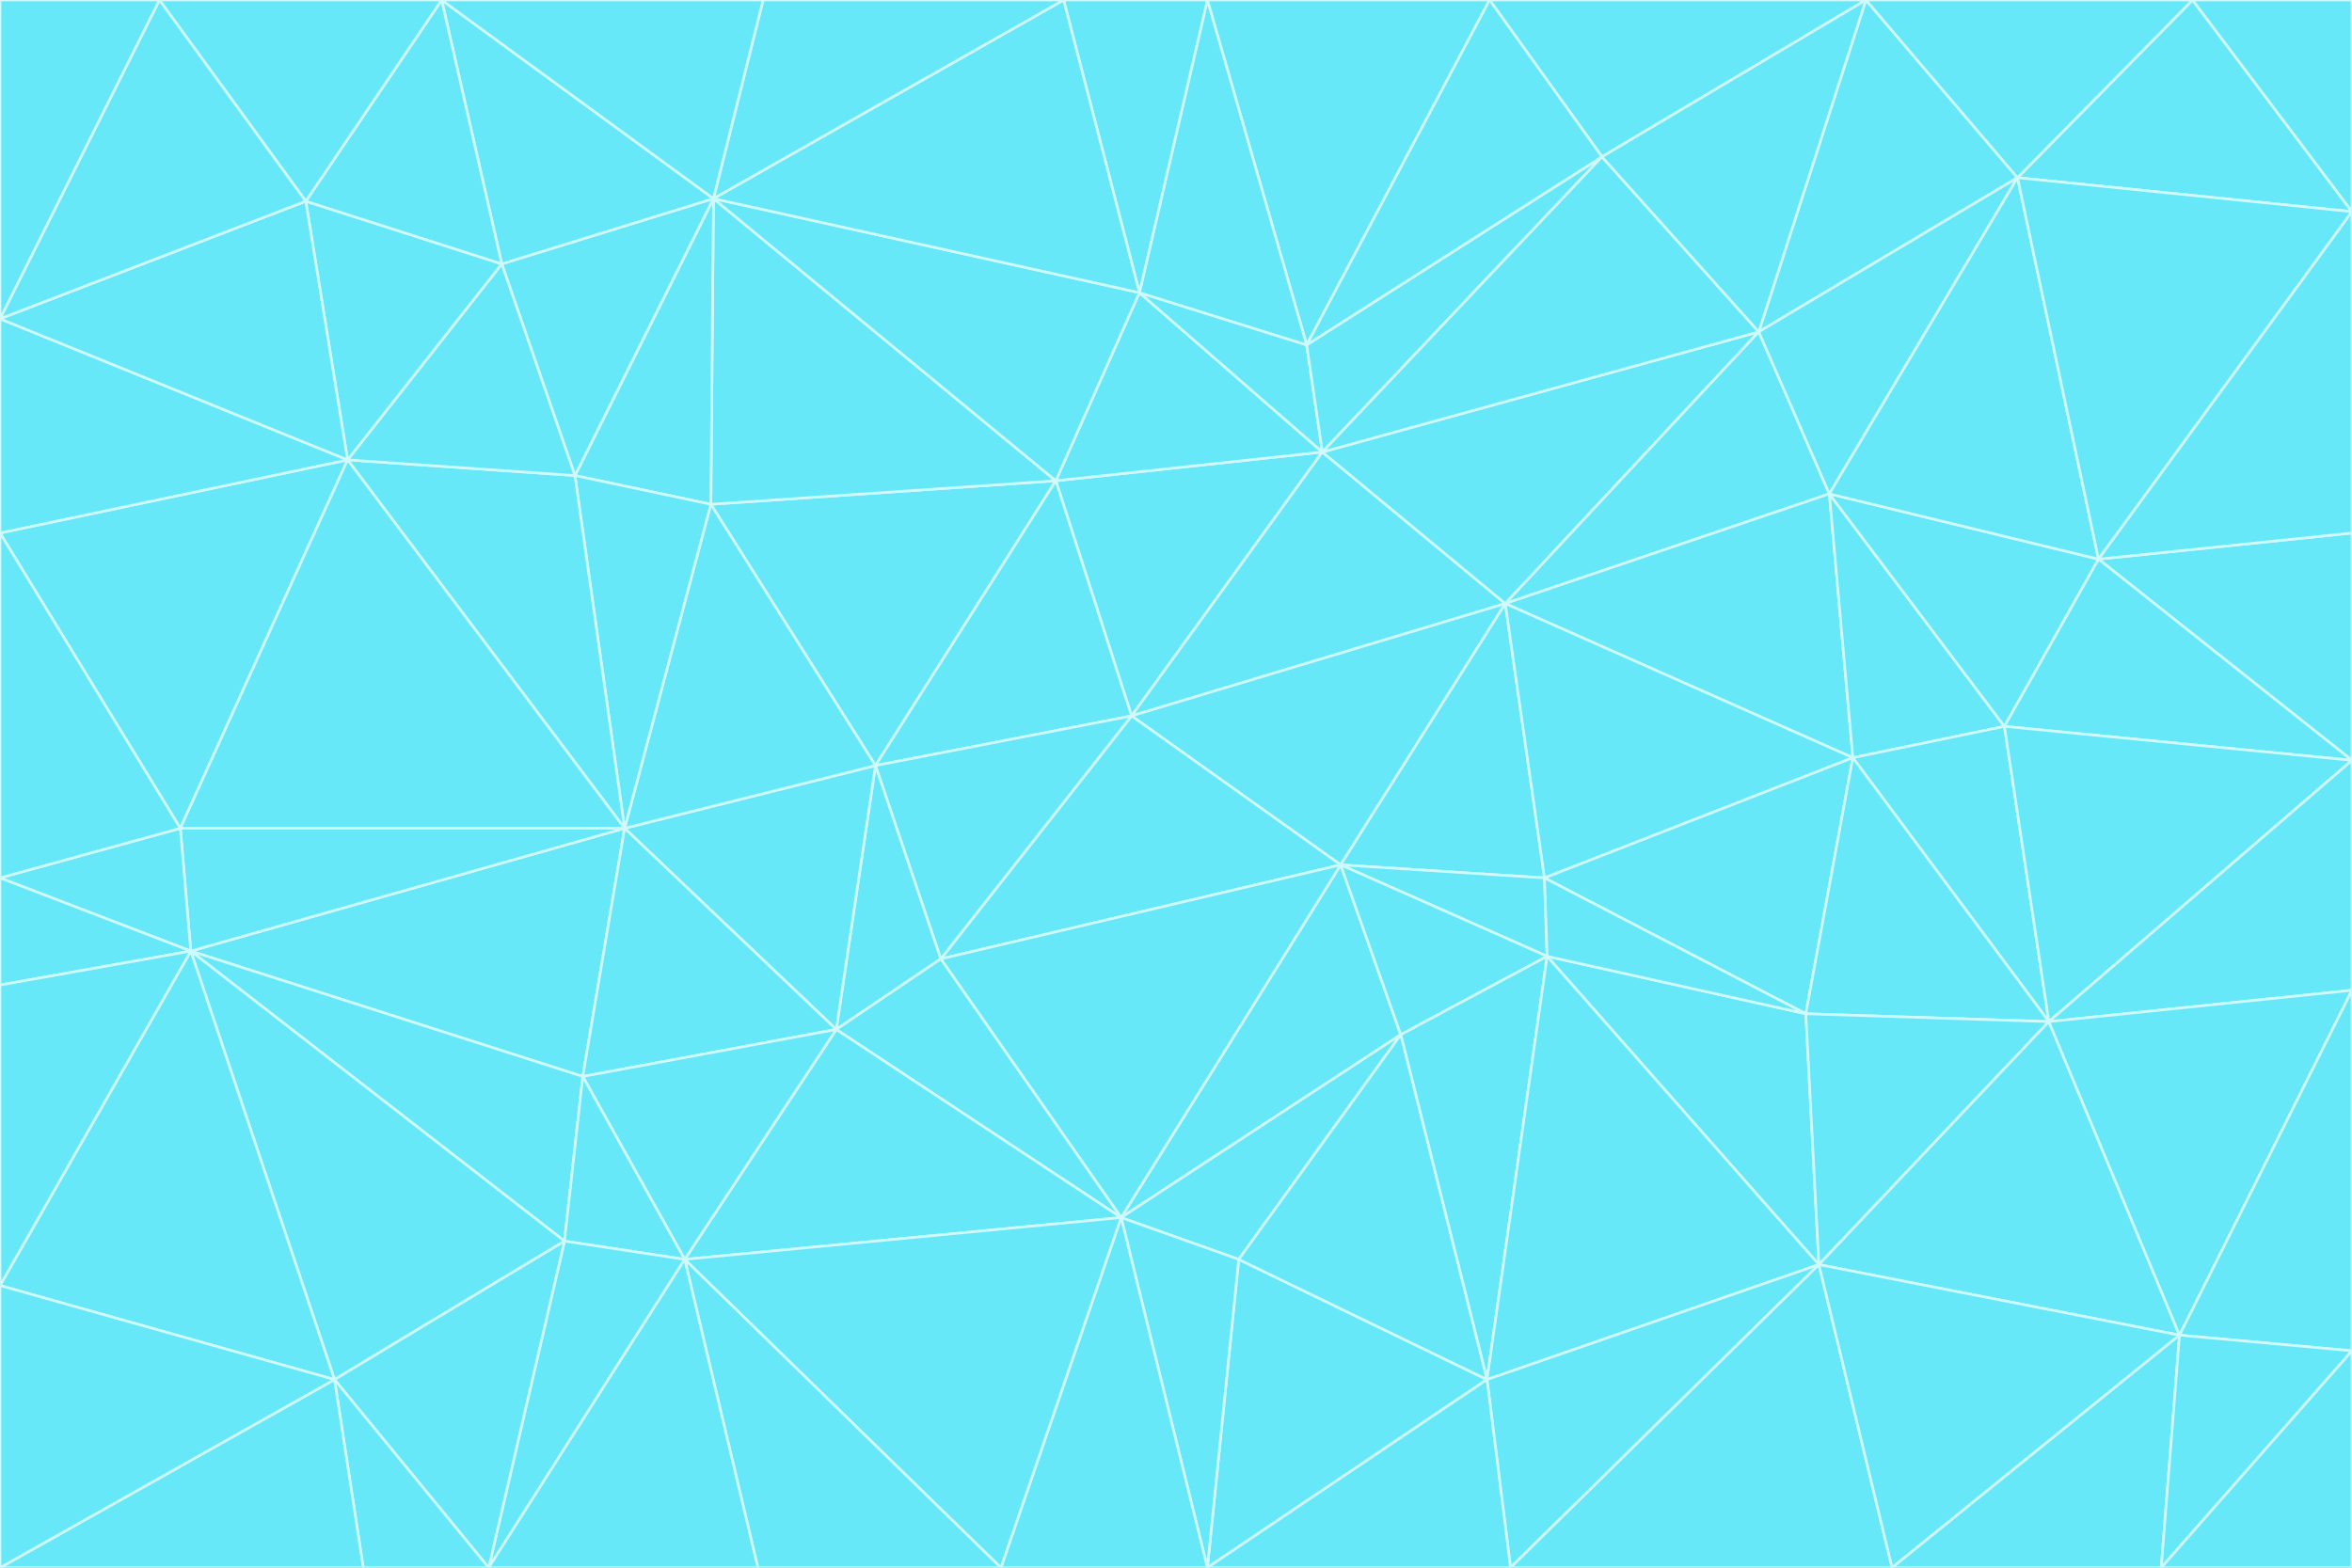 <svg id="visual" viewBox="0 0 900 600" width="900" height="600" xmlns="http://www.w3.org/2000/svg" xmlns:xlink="http://www.w3.org/1999/xlink" version="1.1"><rect x="0" y="0" width="900" height="600" fill="#333333" stroke="none"/><g stroke-width="1" stroke-linejoin="bevel"><path d="M433 274L506 173L404 184Z" fill="#67e8f9" stroke="#cffafe"></path><path d="M506 173L436 112L404 184Z" fill="#67e8f9" stroke="#cffafe"></path><path d="M500 132L436 112L506 173Z" fill="#67e8f9" stroke="#cffafe"></path><path d="M433 274L576 231L506 173Z" fill="#67e8f9" stroke="#cffafe"></path><path d="M506 173L613 60L500 132Z" fill="#67e8f9" stroke="#cffafe"></path><path d="M433 274L513 331L576 231Z" fill="#67e8f9" stroke="#cffafe"></path><path d="M272 193L335 293L404 184Z" fill="#67e8f9" stroke="#cffafe"></path><path d="M404 184L335 293L433 274Z" fill="#67e8f9" stroke="#cffafe"></path><path d="M433 274L360 367L513 331Z" fill="#67e8f9" stroke="#cffafe"></path><path d="M513 331L591 336L576 231Z" fill="#67e8f9" stroke="#cffafe"></path><path d="M335 293L360 367L433 274Z" fill="#67e8f9" stroke="#cffafe"></path><path d="M513 331L592 366L591 336Z" fill="#67e8f9" stroke="#cffafe"></path><path d="M273 76L272 193L404 184Z" fill="#67e8f9" stroke="#cffafe"></path><path d="M335 293L320 394L360 367Z" fill="#67e8f9" stroke="#cffafe"></path><path d="M429 466L536 396L513 331Z" fill="#67e8f9" stroke="#cffafe"></path><path d="M536 396L592 366L513 331Z" fill="#67e8f9" stroke="#cffafe"></path><path d="M570 0L462 0L500 132Z" fill="#67e8f9" stroke="#cffafe"></path><path d="M500 132L462 0L436 112Z" fill="#67e8f9" stroke="#cffafe"></path><path d="M436 112L273 76L404 184Z" fill="#67e8f9" stroke="#cffafe"></path><path d="M673 127L506 173L576 231Z" fill="#67e8f9" stroke="#cffafe"></path><path d="M673 127L613 60L506 173Z" fill="#67e8f9" stroke="#cffafe"></path><path d="M673 127L576 231L700 189Z" fill="#67e8f9" stroke="#cffafe"></path><path d="M462 0L407 0L436 112Z" fill="#67e8f9" stroke="#cffafe"></path><path d="M239 317L320 394L335 293Z" fill="#67e8f9" stroke="#cffafe"></path><path d="M360 367L429 466L513 331Z" fill="#67e8f9" stroke="#cffafe"></path><path d="M700 189L576 231L709 290Z" fill="#67e8f9" stroke="#cffafe"></path><path d="M407 0L273 76L436 112Z" fill="#67e8f9" stroke="#cffafe"></path><path d="M273 76L220 182L272 193Z" fill="#67e8f9" stroke="#cffafe"></path><path d="M272 193L239 317L335 293Z" fill="#67e8f9" stroke="#cffafe"></path><path d="M220 182L239 317L272 193Z" fill="#67e8f9" stroke="#cffafe"></path><path d="M709 290L576 231L591 336Z" fill="#67e8f9" stroke="#cffafe"></path><path d="M714 0L570 0L613 60Z" fill="#67e8f9" stroke="#cffafe"></path><path d="M613 60L570 0L500 132Z" fill="#67e8f9" stroke="#cffafe"></path><path d="M320 394L429 466L360 367Z" fill="#67e8f9" stroke="#cffafe"></path><path d="M696 484L691 388L592 366Z" fill="#67e8f9" stroke="#cffafe"></path><path d="M691 388L709 290L591 336Z" fill="#67e8f9" stroke="#cffafe"></path><path d="M429 466L474 482L536 396Z" fill="#67e8f9" stroke="#cffafe"></path><path d="M592 366L691 388L591 336Z" fill="#67e8f9" stroke="#cffafe"></path><path d="M407 0L292 0L273 76Z" fill="#67e8f9" stroke="#cffafe"></path><path d="M273 76L192 101L220 182Z" fill="#67e8f9" stroke="#cffafe"></path><path d="M569 528L592 366L536 396Z" fill="#67e8f9" stroke="#cffafe"></path><path d="M169 0L192 101L273 76Z" fill="#67e8f9" stroke="#cffafe"></path><path d="M73 364L223 412L239 317Z" fill="#67e8f9" stroke="#cffafe"></path><path d="M239 317L223 412L320 394Z" fill="#67e8f9" stroke="#cffafe"></path><path d="M320 394L262 482L429 466Z" fill="#67e8f9" stroke="#cffafe"></path><path d="M462 600L569 528L474 482Z" fill="#67e8f9" stroke="#cffafe"></path><path d="M133 176L239 317L220 182Z" fill="#67e8f9" stroke="#cffafe"></path><path d="M709 290L767 278L700 189Z" fill="#67e8f9" stroke="#cffafe"></path><path d="M772 68L714 0L673 127Z" fill="#67e8f9" stroke="#cffafe"></path><path d="M784 391L767 278L709 290Z" fill="#67e8f9" stroke="#cffafe"></path><path d="M192 101L133 176L220 182Z" fill="#67e8f9" stroke="#cffafe"></path><path d="M462 600L474 482L429 466Z" fill="#67e8f9" stroke="#cffafe"></path><path d="M474 482L569 528L536 396Z" fill="#67e8f9" stroke="#cffafe"></path><path d="M223 412L262 482L320 394Z" fill="#67e8f9" stroke="#cffafe"></path><path d="M772 68L673 127L700 189Z" fill="#67e8f9" stroke="#cffafe"></path><path d="M673 127L714 0L613 60Z" fill="#67e8f9" stroke="#cffafe"></path><path d="M767 278L803 214L700 189Z" fill="#67e8f9" stroke="#cffafe"></path><path d="M803 214L772 68L700 189Z" fill="#67e8f9" stroke="#cffafe"></path><path d="M73 364L216 475L223 412Z" fill="#67e8f9" stroke="#cffafe"></path><path d="M223 412L216 475L262 482Z" fill="#67e8f9" stroke="#cffafe"></path><path d="M569 528L696 484L592 366Z" fill="#67e8f9" stroke="#cffafe"></path><path d="M691 388L784 391L709 290Z" fill="#67e8f9" stroke="#cffafe"></path><path d="M900 291L900 204L803 214Z" fill="#67e8f9" stroke="#cffafe"></path><path d="M192 101L117 77L133 176Z" fill="#67e8f9" stroke="#cffafe"></path><path d="M292 0L169 0L273 76Z" fill="#67e8f9" stroke="#cffafe"></path><path d="M696 484L784 391L691 388Z" fill="#67e8f9" stroke="#cffafe"></path><path d="M169 0L117 77L192 101Z" fill="#67e8f9" stroke="#cffafe"></path><path d="M383 600L462 600L429 466Z" fill="#67e8f9" stroke="#cffafe"></path><path d="M569 528L578 600L696 484Z" fill="#67e8f9" stroke="#cffafe"></path><path d="M383 600L429 466L262 482Z" fill="#67e8f9" stroke="#cffafe"></path><path d="M290 600L383 600L262 482Z" fill="#67e8f9" stroke="#cffafe"></path><path d="M462 600L578 600L569 528Z" fill="#67e8f9" stroke="#cffafe"></path><path d="M0 204L69 317L133 176Z" fill="#67e8f9" stroke="#cffafe"></path><path d="M133 176L69 317L239 317Z" fill="#67e8f9" stroke="#cffafe"></path><path d="M69 317L73 364L239 317Z" fill="#67e8f9" stroke="#cffafe"></path><path d="M187 600L262 482L216 475Z" fill="#67e8f9" stroke="#cffafe"></path><path d="M187 600L290 600L262 482Z" fill="#67e8f9" stroke="#cffafe"></path><path d="M900 81L839 0L772 68Z" fill="#67e8f9" stroke="#cffafe"></path><path d="M772 68L839 0L714 0Z" fill="#67e8f9" stroke="#cffafe"></path><path d="M900 81L772 68L803 214Z" fill="#67e8f9" stroke="#cffafe"></path><path d="M900 291L803 214L767 278Z" fill="#67e8f9" stroke="#cffafe"></path><path d="M784 391L900 291L767 278Z" fill="#67e8f9" stroke="#cffafe"></path><path d="M900 379L900 291L784 391Z" fill="#67e8f9" stroke="#cffafe"></path><path d="M834 511L784 391L696 484Z" fill="#67e8f9" stroke="#cffafe"></path><path d="M169 0L61 0L117 77Z" fill="#67e8f9" stroke="#cffafe"></path><path d="M0 122L0 204L133 176Z" fill="#67e8f9" stroke="#cffafe"></path><path d="M73 364L128 528L216 475Z" fill="#67e8f9" stroke="#cffafe"></path><path d="M0 122L133 176L117 77Z" fill="#67e8f9" stroke="#cffafe"></path><path d="M69 317L0 336L73 364Z" fill="#67e8f9" stroke="#cffafe"></path><path d="M73 364L0 492L128 528Z" fill="#67e8f9" stroke="#cffafe"></path><path d="M900 204L900 81L803 214Z" fill="#67e8f9" stroke="#cffafe"></path><path d="M578 600L724 600L696 484Z" fill="#67e8f9" stroke="#cffafe"></path><path d="M61 0L0 122L117 77Z" fill="#67e8f9" stroke="#cffafe"></path><path d="M834 511L900 379L784 391Z" fill="#67e8f9" stroke="#cffafe"></path><path d="M128 528L187 600L216 475Z" fill="#67e8f9" stroke="#cffafe"></path><path d="M0 204L0 336L69 317Z" fill="#67e8f9" stroke="#cffafe"></path><path d="M724 600L834 511L696 484Z" fill="#67e8f9" stroke="#cffafe"></path><path d="M0 336L0 377L73 364Z" fill="#67e8f9" stroke="#cffafe"></path><path d="M128 528L139 600L187 600Z" fill="#67e8f9" stroke="#cffafe"></path><path d="M900 81L900 0L839 0Z" fill="#67e8f9" stroke="#cffafe"></path><path d="M0 600L139 600L128 528Z" fill="#67e8f9" stroke="#cffafe"></path><path d="M61 0L0 0L0 122Z" fill="#67e8f9" stroke="#cffafe"></path><path d="M724 600L827 600L834 511Z" fill="#67e8f9" stroke="#cffafe"></path><path d="M834 511L900 517L900 379Z" fill="#67e8f9" stroke="#cffafe"></path><path d="M827 600L900 517L834 511Z" fill="#67e8f9" stroke="#cffafe"></path><path d="M0 377L0 492L73 364Z" fill="#67e8f9" stroke="#cffafe"></path><path d="M827 600L900 600L900 517Z" fill="#67e8f9" stroke="#cffafe"></path><path d="M0 492L0 600L128 528Z" fill="#67e8f9" stroke="#cffafe"></path></g></svg>